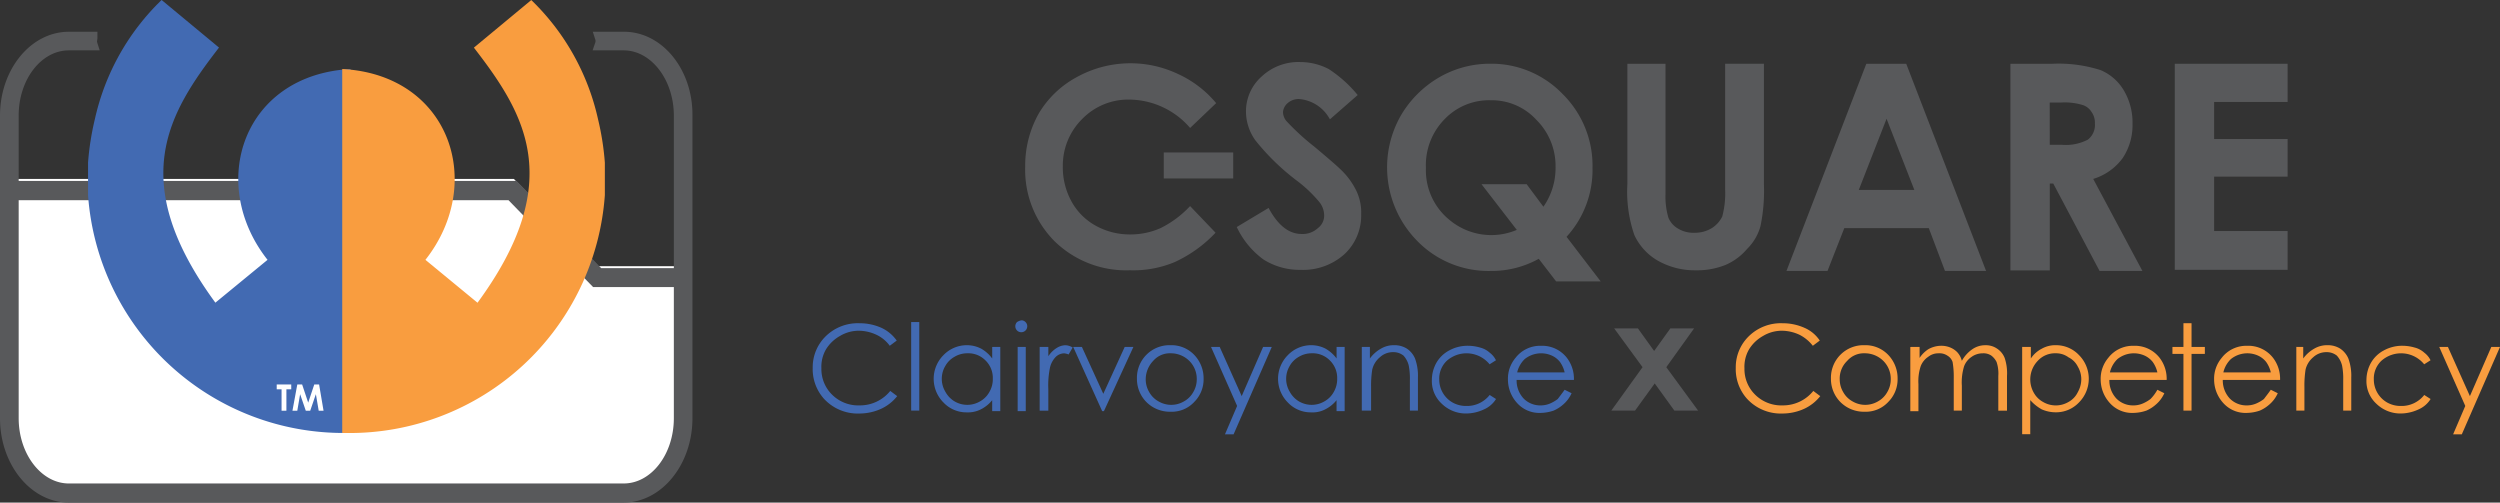 <svg xmlns="http://www.w3.org/2000/svg" width="161.171" height="32.4" viewBox="0 0 161.171 32.4">
    <rect x="0" y="0" width="161.171" height="32.4" fill="#333333" stroke="none"/>
    <defs>
        <style>
            .cls-1{fill:#fff}.cls-2,.cls-6{fill:#58595b}.cls-2{stroke:#58595b;stroke-width:.8px}.cls-3,.cls-5{fill:#426ab2}.cls-3,.cls-4{fill-rule:evenodd}.cls-4,.cls-7{fill:#f99d3f}
        </style>
    </defs>
    <g id="logo_c-square" data-name="logo c-square" transform="translate(-91.6 -16)">
        <g id="csquare_logo" data-name="csquare logo" transform="translate(24.9 2.8)">
            <path id="Path_3100" d="M111.329 66.924v9.633c0 2.76-1.717 4.973-3.838 4.973H71.738c-2.121 0-3.838-2.239-3.838-4.973V61.3h32.521l5.454 5.624z" class="cls-1" data-name="Path 3100" transform="translate(-.592 -36.564)"/>
            <path id="Path_3101" d="M106.93 22.6h-1.465a.554.554 0 0 1 .025.2.49.49 0 0 1-.025.2h1.44c2 0 3.637 2.066 3.637 4.611v19.5c0 2.545-1.616 4.611-3.637 4.611H71.141c-2 0-3.637-2.066-3.637-4.611v-19.5C67.5 25.069 69.121 23 71.141 23h1.44a.554.554 0 0 1-.025-.2c0-.076.025-.151.025-.2h-1.44c-2.223 0-4.041 2.242-4.041 5.014v19.5c0 2.771 1.818 5.039 4.041 5.039H106.9c2.223 0 4.041-2.267 4.041-5.039v-19.5c.03-2.772-1.789-5.014-4.011-5.014z" class="cls-2" data-name="Path 3101" transform="translate(0 -6.953)"/>
            <g id="Group_1118" data-name="Group 1118" transform="translate(67.334 25.264)">
                <path id="Path_3102" d="M111.4 66.924v.417h-5.63l-5.454-5.6H68V61.3h32.5l5.454 5.624z" class="cls-2" data-name="Path 3102" transform="translate(-68 -61.3)"/>
            </g>
            <path id="Path_3103" d="M146.772 61.3v.026a1.97 1.97 0 0 1-.026.391 3 3 0 0 1-2.968 2.6h-1.484a3 3 0 0 1-2.968-2.6 1.97 1.97 0 0 1-.026-.391V61.3h7.472z" class="cls-1" data-name="Path 3103" transform="translate(-54.076 -35.989)"/>
            <path id="Path_3104" d="M104.3 17.651c-6.9.377-9.243 7.343-5.337 12.3L95.6 32.713c-5.728-7.82-3.072-12.171.234-16.446l-3.7-3.068a15.262 15.262 0 0 0-4.3 7.67 17.585 17.585 0 0 0-.443 2.816v2.087a16.5 16.5 0 0 0 16.689 15.339h.234v-23.46z" class="cls-3" data-name="Path 3104" transform="translate(-15.015)"/>
            <path id="Path_3105" d="M155.526 17.651c6.9.377 9.243 7.343 5.337 12.3l3.359 2.766c5.728-7.82 3.072-12.171-.234-16.446l3.7-3.068a15.262 15.262 0 0 1 4.3 7.67 17.584 17.584 0 0 1 .443 2.816v2.087a16.5 16.5 0 0 1-16.689 15.339h-.242V17.651z" class="cls-4" data-name="Path 3105" transform="translate(-66.737)"/>
            <g id="Group_1119" data-name="Group 1119" transform="translate(84.539 37.986)">
                <path id="Path_3106" d="M136.3 111.5h.937v.312h-.312v1.38h-.312v-1.38h-.313z" class="cls-1" data-name="Path 3106" transform="translate(-136.3 -111.5)"/>
                <path id="Path_3107" d="M140.512 111.5h.312l.391 1.172.391-1.172h.312l.286 1.692h-.312l-.182-1.067-.365 1.067h-.286l-.365-1.067-.182 1.067h-.312z" class="cls-1" data-name="Path 3107" transform="translate(-139.185 -111.5)"/>
            </g>
        </g>
        <g id="csquare_logo-2" data-name="csquare logo" transform="translate(136.5 -132)">
            <g id="Group_1120" data-name="Group 1120" transform="translate(7.5 168.65)">
                <path id="Path_3108" d="M12.91 199.319l-.448.336a2.251 2.251 0 0 0-.858-.709 2.742 2.742 0 0 0-1.119-.261 2.348 2.348 0 0 0-1.231.336 2.469 2.469 0 0 0-.9.858 2.236 2.236 0 0 0-.3 1.231 2.31 2.31 0 0 0 .709 1.716 2.391 2.391 0 0 0 1.753.672 2.505 2.505 0 0 0 1.977-.933l.448.336a2.846 2.846 0 0 1-1.045.821 3.393 3.393 0 0 1-1.38.3 2.956 2.956 0 0 1-2.313-.97 2.863 2.863 0 0 1-.709-1.977 2.788 2.788 0 0 1 .858-2.052 2.954 2.954 0 0 1 2.164-.821 3.438 3.438 0 0 1 1.418.3 2.491 2.491 0 0 1 .976.817z" class="cls-5" data-name="Path 3108" transform="translate(-7.5 -198.013)"/>
                <path id="Path_3109" d="M24.5 198h.522v5.708H24.5z" class="cls-5" data-name="Path 3109" transform="translate(-18.158 -197.888)"/>
                <path id="Path_3110" d="M32.69 202.112v4.141h-.522v-.709a2.2 2.2 0 0 1-.746.6 1.843 1.843 0 0 1-.9.187 2.029 2.029 0 0 1-1.492-.634 2.162 2.162 0 0 1 0-3.059 2.091 2.091 0 0 1 1.497-.638 2.023 2.023 0 0 1 .933.224 2.289 2.289 0 0 1 .709.634v-.746zm-2.127.41a1.6 1.6 0 0 0-.821.224 1.531 1.531 0 0 0-.6.6 1.617 1.617 0 0 0 0 1.642 1.628 1.628 0 0 0 .6.634 1.617 1.617 0 0 0 1.642 0 1.53 1.53 0 0 0 .6-.6 1.635 1.635 0 0 0 .224-.858 1.576 1.576 0 0 0-.485-1.194 1.546 1.546 0 0 0-1.159-.448z" class="cls-5" data-name="Path 3110" transform="translate(-20.603 -200.396)"/>
                <path id="Path_3111" d="M42.91 197.7a.385.385 0 1 1-.3.112.712.712 0 0 1 .3-.112zm-.261 1.716h.522v4.141h-.522z" class="cls-5" data-name="Path 3111" transform="translate(-29.442 -197.7)"/>
                <path id="Path_3112" d="M46.7 202.112h.56v.6a1.738 1.738 0 0 1 .522-.522 1.11 1.11 0 0 1 .56-.187.9.9 0 0 1 .485.149l-.261.448a.878.878 0 0 0-.3-.075.806.806 0 0 0-.522.224 1.443 1.443 0 0 0-.373.672 5.634 5.634 0 0 0-.112 1.418v1.38H46.7z" class="cls-5" data-name="Path 3112" transform="translate(-32.075 -200.396)"/>
                <path id="Path_3113" d="M52.5 202.3h.56l1.38 3.022 1.38-3.022h.56l-1.9 4.141h-.112z" class="cls-5" data-name="Path 3113" transform="translate(-35.712 -200.584)"/>
                <path id="Path_3114" d="M66.664 202a2.032 2.032 0 0 1 1.567.672 2.183 2.183 0 0 1 .56 1.492 2.055 2.055 0 0 1-.6 1.492 1.975 1.975 0 0 1-1.53.634 2.137 2.137 0 0 1-1.567-.634 2.116 2.116 0 0 1-.6-1.492 2.1 2.1 0 0 1 2.17-2.164zm0 .522a1.419 1.419 0 0 0-1.119.485 1.726 1.726 0 0 0-.485 1.194 1.6 1.6 0 0 0 .224.821 1.531 1.531 0 0 0 .6.6 1.617 1.617 0 0 0 1.642 0 1.531 1.531 0 0 0 .6-.6 1.6 1.6 0 0 0 .224-.821 1.633 1.633 0 0 0-.485-1.194 1.694 1.694 0 0 0-1.201-.485z" class="cls-5" data-name="Path 3114" transform="translate(-43.597 -200.396)"/>
                <path id="Path_3115" d="M77.5 202.3h.56l1.418 3.171 1.38-3.171h.56l-2.462 5.633H78.4l.783-1.828z" class="cls-5" data-name="Path 3115" transform="translate(-51.828 -200.584)"/>
                <path id="Path_3116" d="M93.59 202.112v4.141h-.522v-.709a2.2 2.2 0 0 1-.746.6 1.757 1.757 0 0 1-.9.187 2.029 2.029 0 0 1-1.492-.634 2.162 2.162 0 0 1 0-3.059 2.091 2.091 0 0 1 1.497-.638 2.023 2.023 0 0 1 .933.224 2.289 2.289 0 0 1 .709.634v-.746zm-2.127.41a1.6 1.6 0 0 0-.821.224 1.531 1.531 0 0 0-.6.6 1.617 1.617 0 0 0 0 1.642 1.628 1.628 0 0 0 .6.634 1.617 1.617 0 0 0 1.642 0 1.531 1.531 0 0 0 .6-.6 1.635 1.635 0 0 0 .224-.858 1.576 1.576 0 0 0-.485-1.194 1.546 1.546 0 0 0-1.159-.448z" class="cls-5" data-name="Path 3116" transform="translate(-59.302 -200.396)"/>
                <path id="Path_3117" d="M104 202.112h.522v.746a2.234 2.234 0 0 1 .709-.634 1.635 1.635 0 0 1 .858-.224 1.5 1.5 0 0 1 .821.224 1.458 1.458 0 0 1 .522.634 3.264 3.264 0 0 1 .187 1.231v2.127h-.519v-1.977a4.255 4.255 0 0 0-.075-.933 1.467 1.467 0 0 0-.336-.634 1.042 1.042 0 0 0-.672-.224 1.245 1.245 0 0 0-.858.336 1.466 1.466 0 0 0-.485.784 6.707 6.707 0 0 0-.075 1.119v1.53H104z" class="cls-5" data-name="Path 3117" transform="translate(-68.607 -200.396)"/>
                <path id="Path_3118" d="M120.441 203.033l-.41.261a1.915 1.915 0 0 0-2.761-.224 1.576 1.576 0 0 0-.485 1.194 1.7 1.7 0 0 0 .858 1.492 1.773 1.773 0 0 0 .9.224 1.853 1.853 0 0 0 1.492-.709l.41.261a1.726 1.726 0 0 1-.783.672 2.742 2.742 0 0 1-1.119.261 2.224 2.224 0 0 1-1.6-.634 1.975 1.975 0 0 1-.634-1.53 2.279 2.279 0 0 1 .3-1.119 2.073 2.073 0 0 1 .821-.783 2.461 2.461 0 0 1 1.194-.3 2.839 2.839 0 0 1 .783.112 1.467 1.467 0 0 1 .634.336 1.347 1.347 0 0 1 .4.486z" class="cls-5" data-name="Path 3118" transform="translate(-76.399 -200.458)"/>
                <path id="Path_3119" d="M133.356 204.935l.448.224a2.064 2.064 0 0 1-.522.709 2.311 2.311 0 0 1-.634.41 2.682 2.682 0 0 1-.821.149 1.927 1.927 0 0 1-1.567-.671 2.251 2.251 0 0 1-.56-1.492 2.083 2.083 0 0 1 .485-1.38 2 2 0 0 1 1.642-.783 2.02 2.02 0 0 1 1.679.783 2.222 2.222 0 0 1 .448 1.418h-3.694a1.694 1.694 0 0 0 .448 1.194 1.494 1.494 0 0 0 1.082.448 1.547 1.547 0 0 0 .6-.112 2.378 2.378 0 0 0 .522-.3c.108-.149.258-.332.444-.597zm0-1.119a1.89 1.89 0 0 0-.3-.672 1.423 1.423 0 0 0-.522-.41 1.69 1.69 0 0 0-1.753.224 1.736 1.736 0 0 0-.485.858z" class="cls-5" data-name="Path 3119" transform="translate(-84.886 -200.458)"/>
                <path id="Path_3120" d="M148.087 199.1h1.53l1.045 1.455 1.045-1.455h1.53l-1.791 2.5 2.052 2.8h-1.53l-1.268-1.753-1.27 1.753h-1.53l2.015-2.8z" class="cls-6" data-name="Path 3120" transform="translate(-96.423 -198.578)"/>
                <path id="Path_3121" d="M175.21 199.319l-.448.336a2.569 2.569 0 0 0-.858-.709 2.742 2.742 0 0 0-1.119-.261 2.348 2.348 0 0 0-1.231.336 2.469 2.469 0 0 0-.9.858 2.237 2.237 0 0 0-.3 1.231 2.31 2.31 0 0 0 .709 1.716 2.391 2.391 0 0 0 1.753.672 2.505 2.505 0 0 0 1.977-.933l.448.336a2.845 2.845 0 0 1-1.045.821 3.392 3.392 0 0 1-1.38.3 2.956 2.956 0 0 1-2.313-.97 2.863 2.863 0 0 1-.709-1.977 2.788 2.788 0 0 1 .858-2.052 2.954 2.954 0 0 1 2.164-.821 3.437 3.437 0 0 1 1.418.3 2.256 2.256 0 0 1 .976.817z" class="cls-7" data-name="Path 3121" transform="translate(-110.292 -198.013)"/>
                <path id="Path_3122" d="M188.664 202a2.032 2.032 0 0 1 1.567.672 2.183 2.183 0 0 1 .56 1.492 2.055 2.055 0 0 1-.6 1.492 1.975 1.975 0 0 1-1.53.634 2.137 2.137 0 0 1-1.567-.634 2.116 2.116 0 0 1-.6-1.492 2.1 2.1 0 0 1 2.17-2.164zm0 .522a1.419 1.419 0 0 0-1.119.485 1.576 1.576 0 0 0-.485 1.194 1.6 1.6 0 0 0 .224.821 1.53 1.53 0 0 0 .6.6 1.617 1.617 0 0 0 1.642 0 1.531 1.531 0 0 0 .6-.6 1.6 1.6 0 0 0 .224-.821 1.633 1.633 0 0 0-.485-1.194 1.694 1.694 0 0 0-1.201-.485z" class="cls-7" data-name="Path 3122" transform="translate(-120.856 -200.396)"/>
                <path id="Path_3123" d="M200.575 202.112h.522v.709a1.979 1.979 0 0 1 .56-.56 1.733 1.733 0 0 1 .858-.224 1.5 1.5 0 0 1 .56.112 1.342 1.342 0 0 1 .448.3 1.3 1.3 0 0 1 .3.56 2.188 2.188 0 0 1 .672-.746 1.452 1.452 0 0 1 .858-.261 1.261 1.261 0 0 1 .746.224 1.282 1.282 0 0 1 .485.6 3.089 3.089 0 0 1 .149 1.157v2.238h-.56v-2.238a2.328 2.328 0 0 0-.112-.9 1.166 1.166 0 0 0-.336-.41.9.9 0 0 0-.56-.149 1.228 1.228 0 0 0-.709.224 1.282 1.282 0 0 0-.485.6 3.518 3.518 0 0 0-.149 1.268v1.6h-.522v-2.127a5.477 5.477 0 0 0-.075-1.007.751.751 0 0 0-.336-.41.9.9 0 0 0-.56-.149 1.042 1.042 0 0 0-.672.224 1.282 1.282 0 0 0-.485.6 3.089 3.089 0 0 0-.149 1.157v1.753h-.523v-4.141z" class="cls-7" data-name="Path 3123" transform="translate(-129.745 -200.396)"/>
                <path id="Path_3124" d="M220.137 202.112h.522v.746a1.86 1.86 0 0 1 .709-.634 1.773 1.773 0 0 1 .9-.224 2.029 2.029 0 0 1 1.492.634 2.162 2.162 0 0 1 0 3.059 2.029 2.029 0 0 1-1.492.634 2.254 2.254 0 0 1-.9-.187 2.768 2.768 0 0 1-.746-.6v2.2h-.522v-5.633zm2.127.41a1.5 1.5 0 0 0-1.157.485 1.729 1.729 0 0 0-.261 2.052 1.531 1.531 0 0 0 .6.6 1.617 1.617 0 0 0 1.642 0 1.409 1.409 0 0 0 .6-.634 1.7 1.7 0 0 0 .224-.821 1.6 1.6 0 0 0-.224-.821 1.321 1.321 0 0 0-.6-.6 1.343 1.343 0 0 0-.824-.261z" class="cls-7" data-name="Path 3124" transform="translate(-142.134 -200.396)"/>
                <path id="Path_3125" d="M237.556 204.935l.448.224a2.065 2.065 0 0 1-.522.709 2.311 2.311 0 0 1-.634.41 2.682 2.682 0 0 1-.821.149 1.927 1.927 0 0 1-1.567-.671 2.252 2.252 0 0 1-.56-1.492 2.083 2.083 0 0 1 .485-1.38 2 2 0 0 1 1.642-.783 2.02 2.02 0 0 1 1.679.783 2.222 2.222 0 0 1 .448 1.418h-3.694a1.7 1.7 0 0 0 .448 1.194 1.494 1.494 0 0 0 1.082.448 1.547 1.547 0 0 0 .6-.112 2.378 2.378 0 0 0 .522-.3 2.754 2.754 0 0 0 .444-.597zm0-1.119a1.888 1.888 0 0 0-.3-.672 1.423 1.423 0 0 0-.522-.41 1.69 1.69 0 0 0-1.753.224 1.736 1.736 0 0 0-.485.858z" class="cls-7" data-name="Path 3125" transform="translate(-150.873 -200.458)"/>
                <path id="Path_3126" d="M248.009 198.2h.522v1.53h.858v.448h-.858v3.656h-.522v-3.656h-.709v-.448h.709z" class="cls-7" data-name="Path 3126" transform="translate(-159.646 -198.013)"/>
                <path id="Path_3127" d="M258.156 204.935l.448.224a2.064 2.064 0 0 1-.522.709 2.309 2.309 0 0 1-.634.41 2.682 2.682 0 0 1-.821.149 1.927 1.927 0 0 1-1.567-.671 2.252 2.252 0 0 1-.56-1.492 2.083 2.083 0 0 1 .485-1.38 2 2 0 0 1 1.641-.783 2.02 2.02 0 0 1 1.679.783 2.222 2.222 0 0 1 .448 1.418h-3.693a1.7 1.7 0 0 0 .448 1.194 1.494 1.494 0 0 0 1.082.448 1.547 1.547 0 0 0 .6-.112 2.378 2.378 0 0 0 .522-.3c.108-.149.258-.332.444-.597zm0-1.119a1.891 1.891 0 0 0-.3-.672 1.423 1.423 0 0 0-.522-.41 1.689 1.689 0 0 0-1.753.224 1.736 1.736 0 0 0-.485.858z" class="cls-7" data-name="Path 3127" transform="translate(-164.16 -200.458)"/>
                <path id="Path_3128" d="M268.5 202.112h.522v.746a2.235 2.235 0 0 1 .709-.634 1.635 1.635 0 0 1 .858-.224 1.5 1.5 0 0 1 .821.224 1.457 1.457 0 0 1 .522.634 3.263 3.263 0 0 1 .187 1.231v2.127h-.519v-1.977a4.253 4.253 0 0 0-.075-.933 1.467 1.467 0 0 0-.336-.634 1.042 1.042 0 0 0-.672-.224 1.245 1.245 0 0 0-.858.336 1.466 1.466 0 0 0-.485.784 6.7 6.7 0 0 0-.075 1.119v1.53h-.522v-4.1z" class="cls-7" data-name="Path 3128" transform="translate(-172.937 -200.396)"/>
                <path id="Path_3129" d="M284.941 203.033l-.41.261a1.915 1.915 0 0 0-2.761-.224 1.576 1.576 0 0 0-.485 1.194 1.7 1.7 0 0 0 .858 1.492 1.772 1.772 0 0 0 .9.224 1.853 1.853 0 0 0 1.492-.709l.41.261a1.726 1.726 0 0 1-.783.672 2.742 2.742 0 0 1-1.119.261 2.224 2.224 0 0 1-1.6-.634 1.976 1.976 0 0 1-.634-1.53 2.279 2.279 0 0 1 .3-1.119 2.073 2.073 0 0 1 .821-.783 2.461 2.461 0 0 1 1.194-.3 2.84 2.84 0 0 1 .783.112 1.466 1.466 0 0 1 .634.336 1.347 1.347 0 0 1 .4.486z" class="cls-7" data-name="Path 3129" transform="translate(-180.648 -200.458)"/>
                <path id="Path_3130" d="M293.4 202.3h.56l1.418 3.171 1.38-3.171h.56l-2.462 5.633h-.56l.783-1.828z" class="cls-7" data-name="Path 3130" transform="translate(-188.547 -200.584)"/>
            </g>
            <g id="Group_1121" data-name="Group 1121" transform="translate(21.192 152.075)">
                <path id="Path_3131" d="M56.512 154.774l-1.679 1.6a5.224 5.224 0 0 0-3.88-1.828 4.134 4.134 0 0 0-3.059 1.231 4.226 4.226 0 0 0-1.268 3.059 4.573 4.573 0 0 0 .56 2.276 3.957 3.957 0 0 0 1.567 1.567 4.531 4.531 0 0 0 2.238.56 4.753 4.753 0 0 0 1.94-.41 6.59 6.59 0 0 0 1.9-1.418l1.642 1.716a8.445 8.445 0 0 1-2.649 1.9 6.929 6.929 0 0 1-2.873.522 6.61 6.61 0 0 1-4.85-1.865 6.523 6.523 0 0 1-1.9-4.813 6.849 6.849 0 0 1 .858-3.4 6.325 6.325 0 0 1 2.461-2.371 7.154 7.154 0 0 1 6.492-.224 6.977 6.977 0 0 1 2.5 1.898z" class="cls-6" data-name="Path 3131" transform="translate(-44.2 -152.2)"/>
            </g>
            <g id="Group_1123" data-name="Group 1123" transform="translate(34.828 152)">
                <g id="Group_1122" data-name="Group 1122">
                    <path id="Path_3132" d="M93.4 154.127l-1.791 1.567a2.483 2.483 0 0 0-1.94-1.306 1.051 1.051 0 0 0-.783.261.837.837 0 0 0-.3.56.915.915 0 0 0 .224.6 15.53 15.53 0 0 0 1.791 1.642q1.4 1.175 1.679 1.455a4.743 4.743 0 0 1 1.045 1.418 3.24 3.24 0 0 1 .3 1.492 3.405 3.405 0 0 1-1.082 2.574 3.994 3.994 0 0 1-2.835 1.007 4.348 4.348 0 0 1-2.388-.672 5.449 5.449 0 0 1-1.716-2.089l2.052-1.231q.9 1.679 2.127 1.679a1.439 1.439 0 0 0 1.045-.373 1.009 1.009 0 0 0 .41-.858 1.391 1.391 0 0 0-.336-.858 8.5 8.5 0 0 0-1.418-1.343 14.871 14.871 0 0 1-2.686-2.612 3.226 3.226 0 0 1-.6-1.828 3 3 0 0 1 1.007-2.276A3.466 3.466 0 0 1 89.7 152a4.007 4.007 0 0 1 1.828.448 8.2 8.2 0 0 1 1.872 1.679z" class="cls-6" data-name="Path 3132" transform="translate(-85.6 -152)"/>
                    <path id="Path_3133" d="M123.165 163.455l2.2 2.873h-2.873l-1.119-1.455a6.262 6.262 0 0 1-3.1.783 6.416 6.416 0 0 1-4.775-1.977 6.752 6.752 0 0 1-1.007-8.058 6.864 6.864 0 0 1 2.425-2.425 6.523 6.523 0 0 1 3.32-.9 6.37 6.37 0 0 1 4.663 1.94 6.5 6.5 0 0 1 1.94 4.775 6.391 6.391 0 0 1-1.674 4.444zm-1.492-1.94a4.345 4.345 0 0 0 .783-2.537 4.193 4.193 0 0 0-1.231-3.059 3.9 3.9 0 0 0-2.947-1.268 3.967 3.967 0 0 0-2.985 1.231 4.217 4.217 0 0 0-1.194 3.134 4.114 4.114 0 0 0 1.53 3.358 4.2 4.2 0 0 0 4.328.634l-2.276-2.947h2.91z" class="cls-6" data-name="Path 3133" transform="translate(-101.9 -152.188)"/>
                    <path id="Path_3134" d="M153 152.3h2.5v8.394a4.774 4.774 0 0 0 .187 1.53 1.45 1.45 0 0 0 .634.709 1.893 1.893 0 0 0 1.045.261 2.079 2.079 0 0 0 1.119-.3 1.843 1.843 0 0 0 .672-.746 5.788 5.788 0 0 0 .187-1.753v-8.1h2.5v7.76a11.214 11.214 0 0 1-.224 2.723 3.275 3.275 0 0 1-.858 1.455 3.785 3.785 0 0 1-1.418 1.045 4.953 4.953 0 0 1-1.9.336 4.834 4.834 0 0 1-2.462-.634 3.692 3.692 0 0 1-1.492-1.642 8.543 8.543 0 0 1-.448-3.283V152.3z" class="cls-6" data-name="Path 3134" transform="translate(-127.855 -152.188)"/>
                    <path id="Path_3135" d="M185.748 152.3h2.574l5.148 13.356h-2.649l-1.045-2.761h-5.447l-1.082 2.761H180.6zm1.306 3.544l-1.791 4.589h3.582z" class="cls-6" data-name="Path 3135" transform="translate(-145.158 -152.188)"/>
                    <path id="Path_3136" d="M219.3 152.3h2.686a8.871 8.871 0 0 1 3.134.41 3.166 3.166 0 0 1 1.492 1.306 4.062 4.062 0 0 1 .56 2.164 3.829 3.829 0 0 1-.634 2.2 3.683 3.683 0 0 1-1.9 1.343l3.171 5.932h-2.761l-2.985-5.633h-.224v5.6H219.3zm2.537 5.223h.783a3.058 3.058 0 0 0 1.679-.336 1.206 1.206 0 0 0 .448-1.045 1.184 1.184 0 0 0-.224-.746 1.03 1.03 0 0 0-.6-.448 3.979 3.979 0 0 0-1.38-.149h-.709z" class="cls-6" data-name="Path 3136" transform="translate(-169.42 -152.188)"/>
                    <path id="Path_3137" d="M247.7 152.3h7.275v2.462h-4.738v2.388h4.738v2.425h-4.738v3.507h4.738v2.5H247.7z" class="cls-6" data-name="Path 3137" transform="translate(-187.224 -152.188)"/>
                </g>
            </g>
            <path id="Rectangle_1305" d="M0 0h4.477v1.679H0z" class="cls-6" data-name="Rectangle 1305" transform="translate(30.126 157.828)"/>
        </g>
    </g>
</svg>
